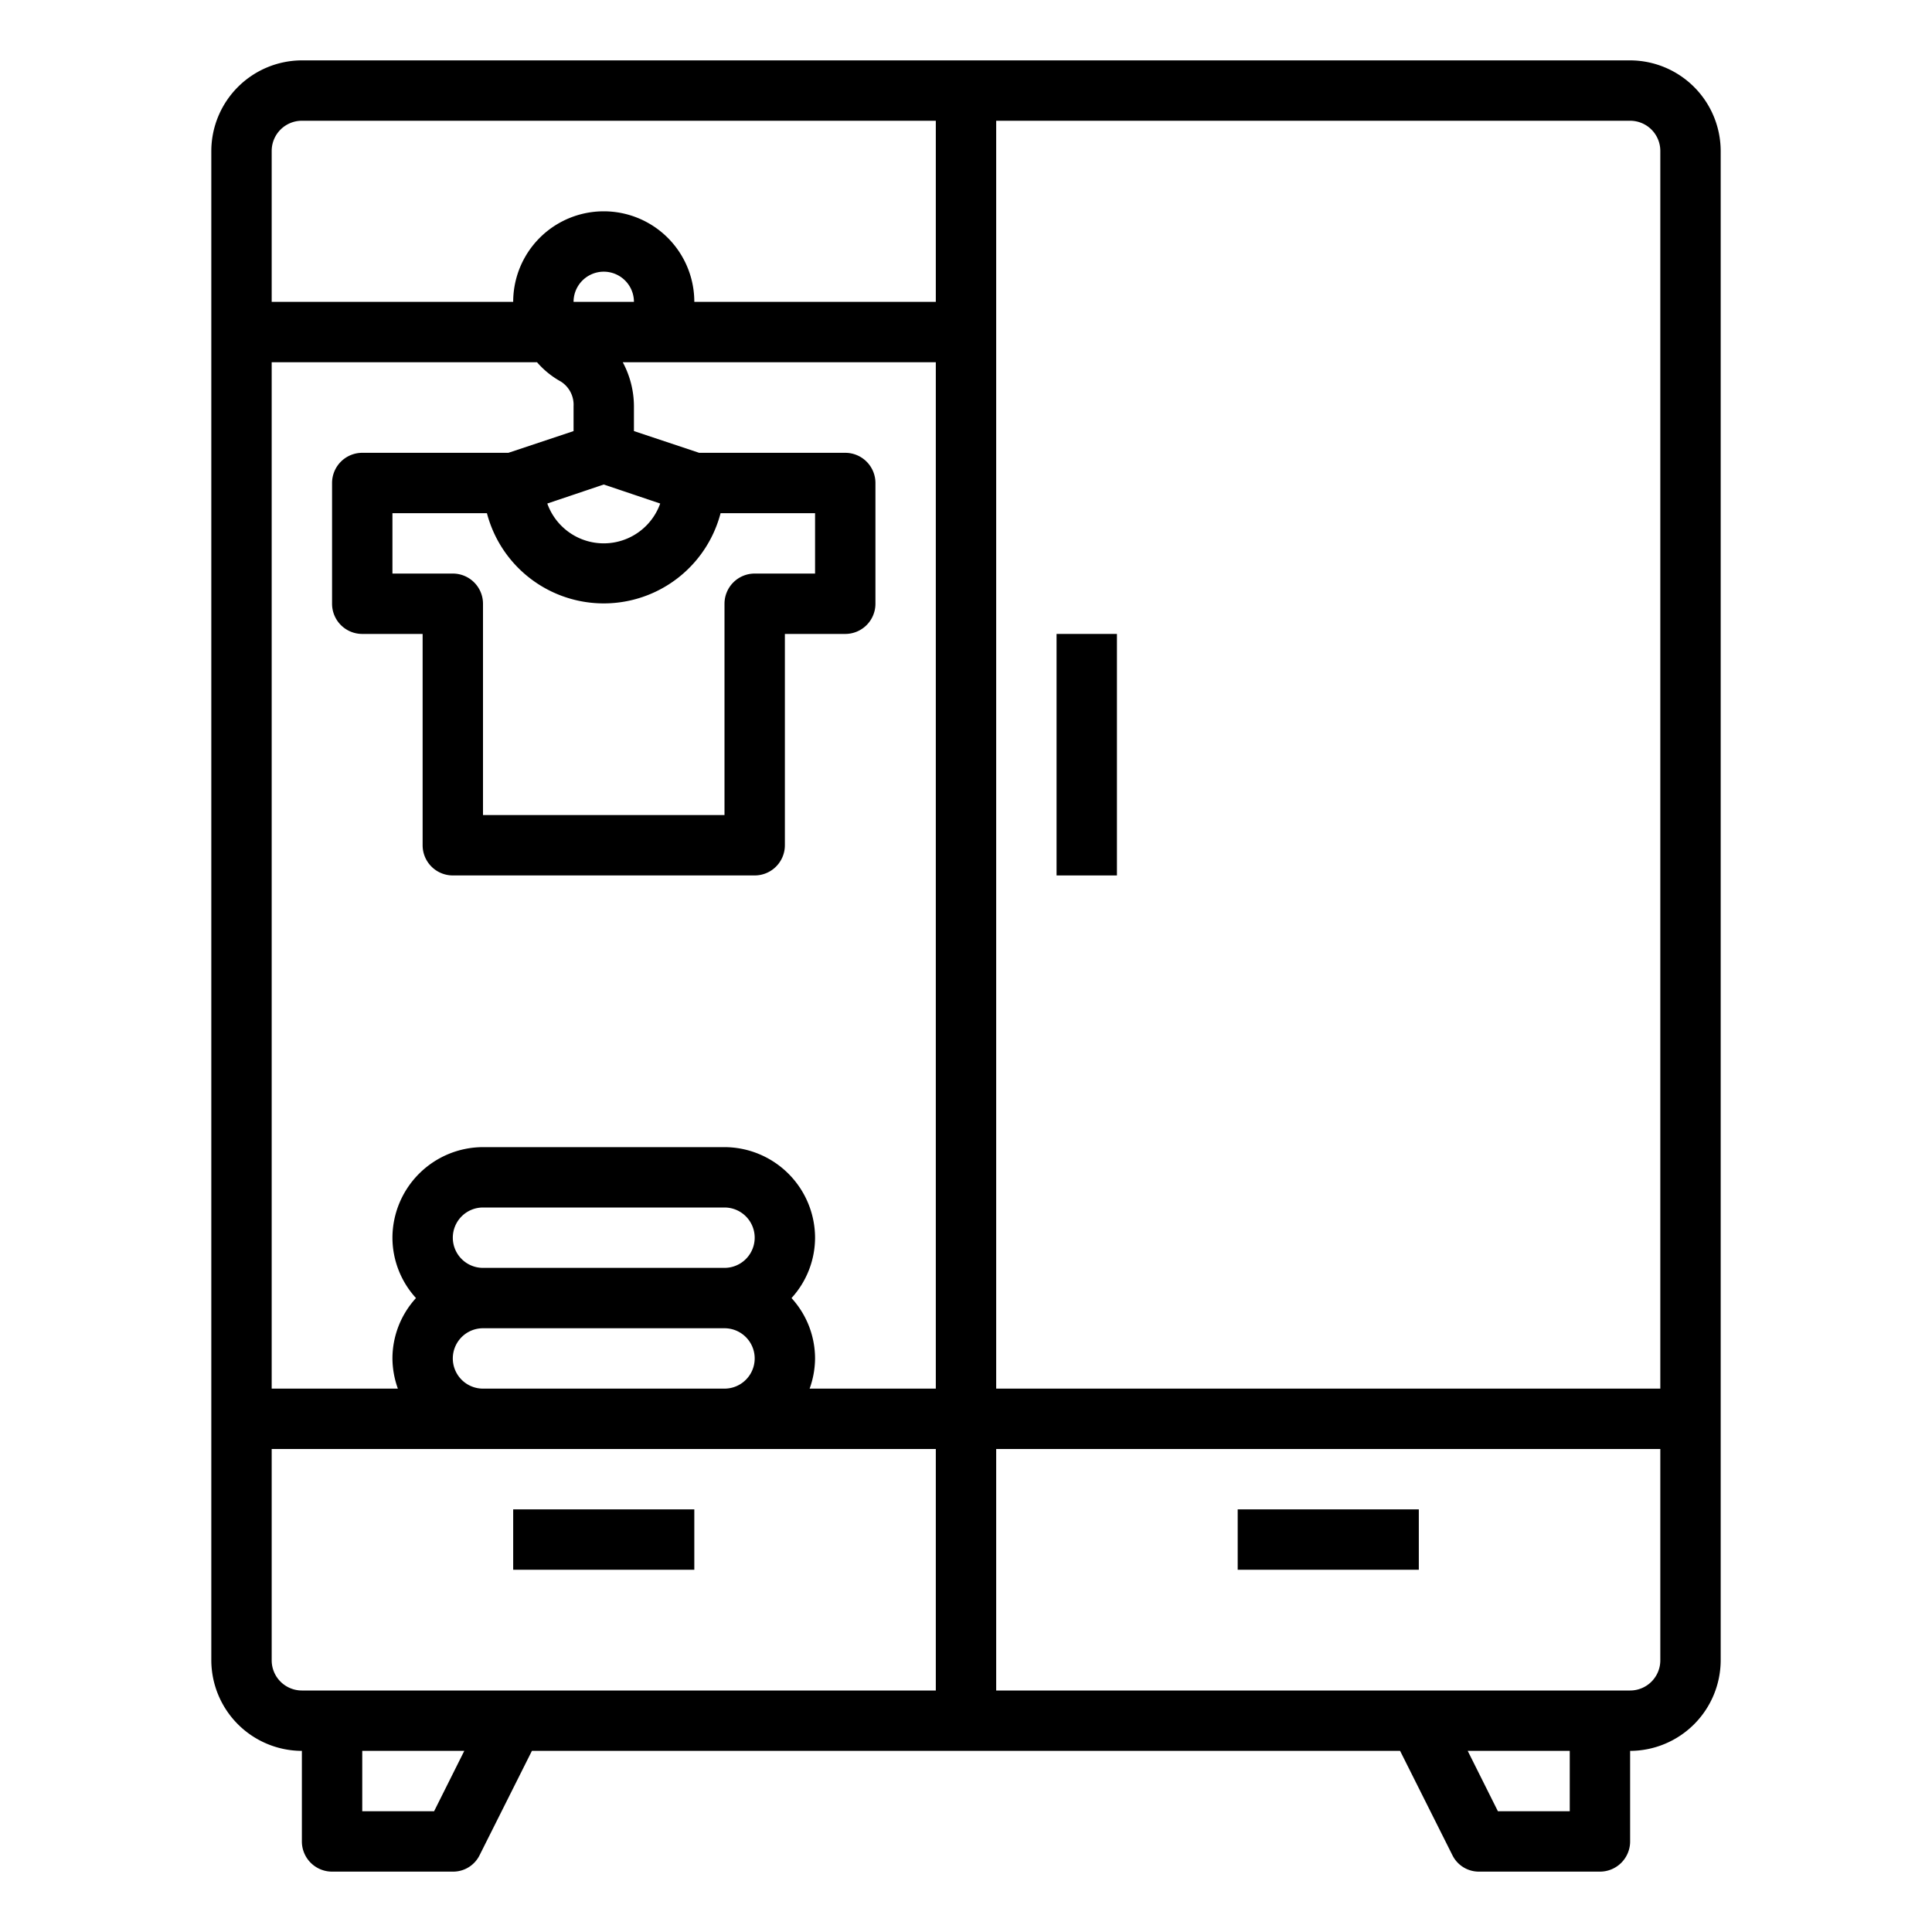 <svg xmlns="http://www.w3.org/2000/svg" viewBox="0 0 64 64" x="0px" y="0px"><g><path d="M54,2H10A3.009,3.009,0,0,0,7,5V55a3.009,3.009,0,0,0,3,3v3a1,1,0,0,0,1,1h4a.977.977,0,0,0,.89-.55L17.62,58H46.38l1.73,3.45A.977.977,0,0,0,49,62h4a1,1,0,0,0,1-1V58a3.009,3.009,0,0,0,3-3V5A3.009,3.009,0,0,0,54,2ZM14.38,60H12V58h3.38ZM31,56H10a1,1,0,0,1-1-1V48H31ZM16,44h8a1,1,0,0,1,0,2H16a1,1,0,0,1,0-2Zm-1-3a1,1,0,0,1,1-1h8a1,1,0,0,1,0,2H16A1,1,0,0,1,15,41Zm16,5H26.82A3,3,0,0,0,27,45a2.974,2.974,0,0,0-.78-2A2.974,2.974,0,0,0,27,41a3.009,3.009,0,0,0-3-3H16a3.009,3.009,0,0,0-3,3,2.974,2.974,0,0,0,.78,2A2.974,2.974,0,0,0,13,45a3,3,0,0,0,.18,1H9V12h8.79a2.887,2.887,0,0,0,.79.64.912.912,0,0,1,.42.82v.82L16.84,15H12a1,1,0,0,0-1,1v4a1,1,0,0,0,1,1h2v7a1,1,0,0,0,1,1H25a1,1,0,0,0,1-1V21h2a1,1,0,0,0,1-1V16a1,1,0,0,0-1-1H23.16L21,14.28v-.82A3.1,3.1,0,0,0,20.63,12H31ZM20,16.05l1.87.63a1.985,1.985,0,0,1-3.74,0ZM19,10a1,1,0,0,1,2,0Zm-4,9H13V17h3.13a4,4,0,0,0,7.74,0H27v2H25a1,1,0,0,0-1,1v7H16V20A1,1,0,0,0,15,19Zm16-9H23a3,3,0,0,0-6,0H9V5a1,1,0,0,1,1-1H31ZM52,60H49.62l-1-2H52Zm3-5a1,1,0,0,1-1,1H33V48H55Zm0-9H33V4H54a1,1,0,0,1,1,1Z"></path><rect x="35" y="21" width="2" height="8"></rect><rect x="17" y="50" width="6" height="2"></rect><rect x="41" y="50" width="6" height="2"></rect></g></svg>